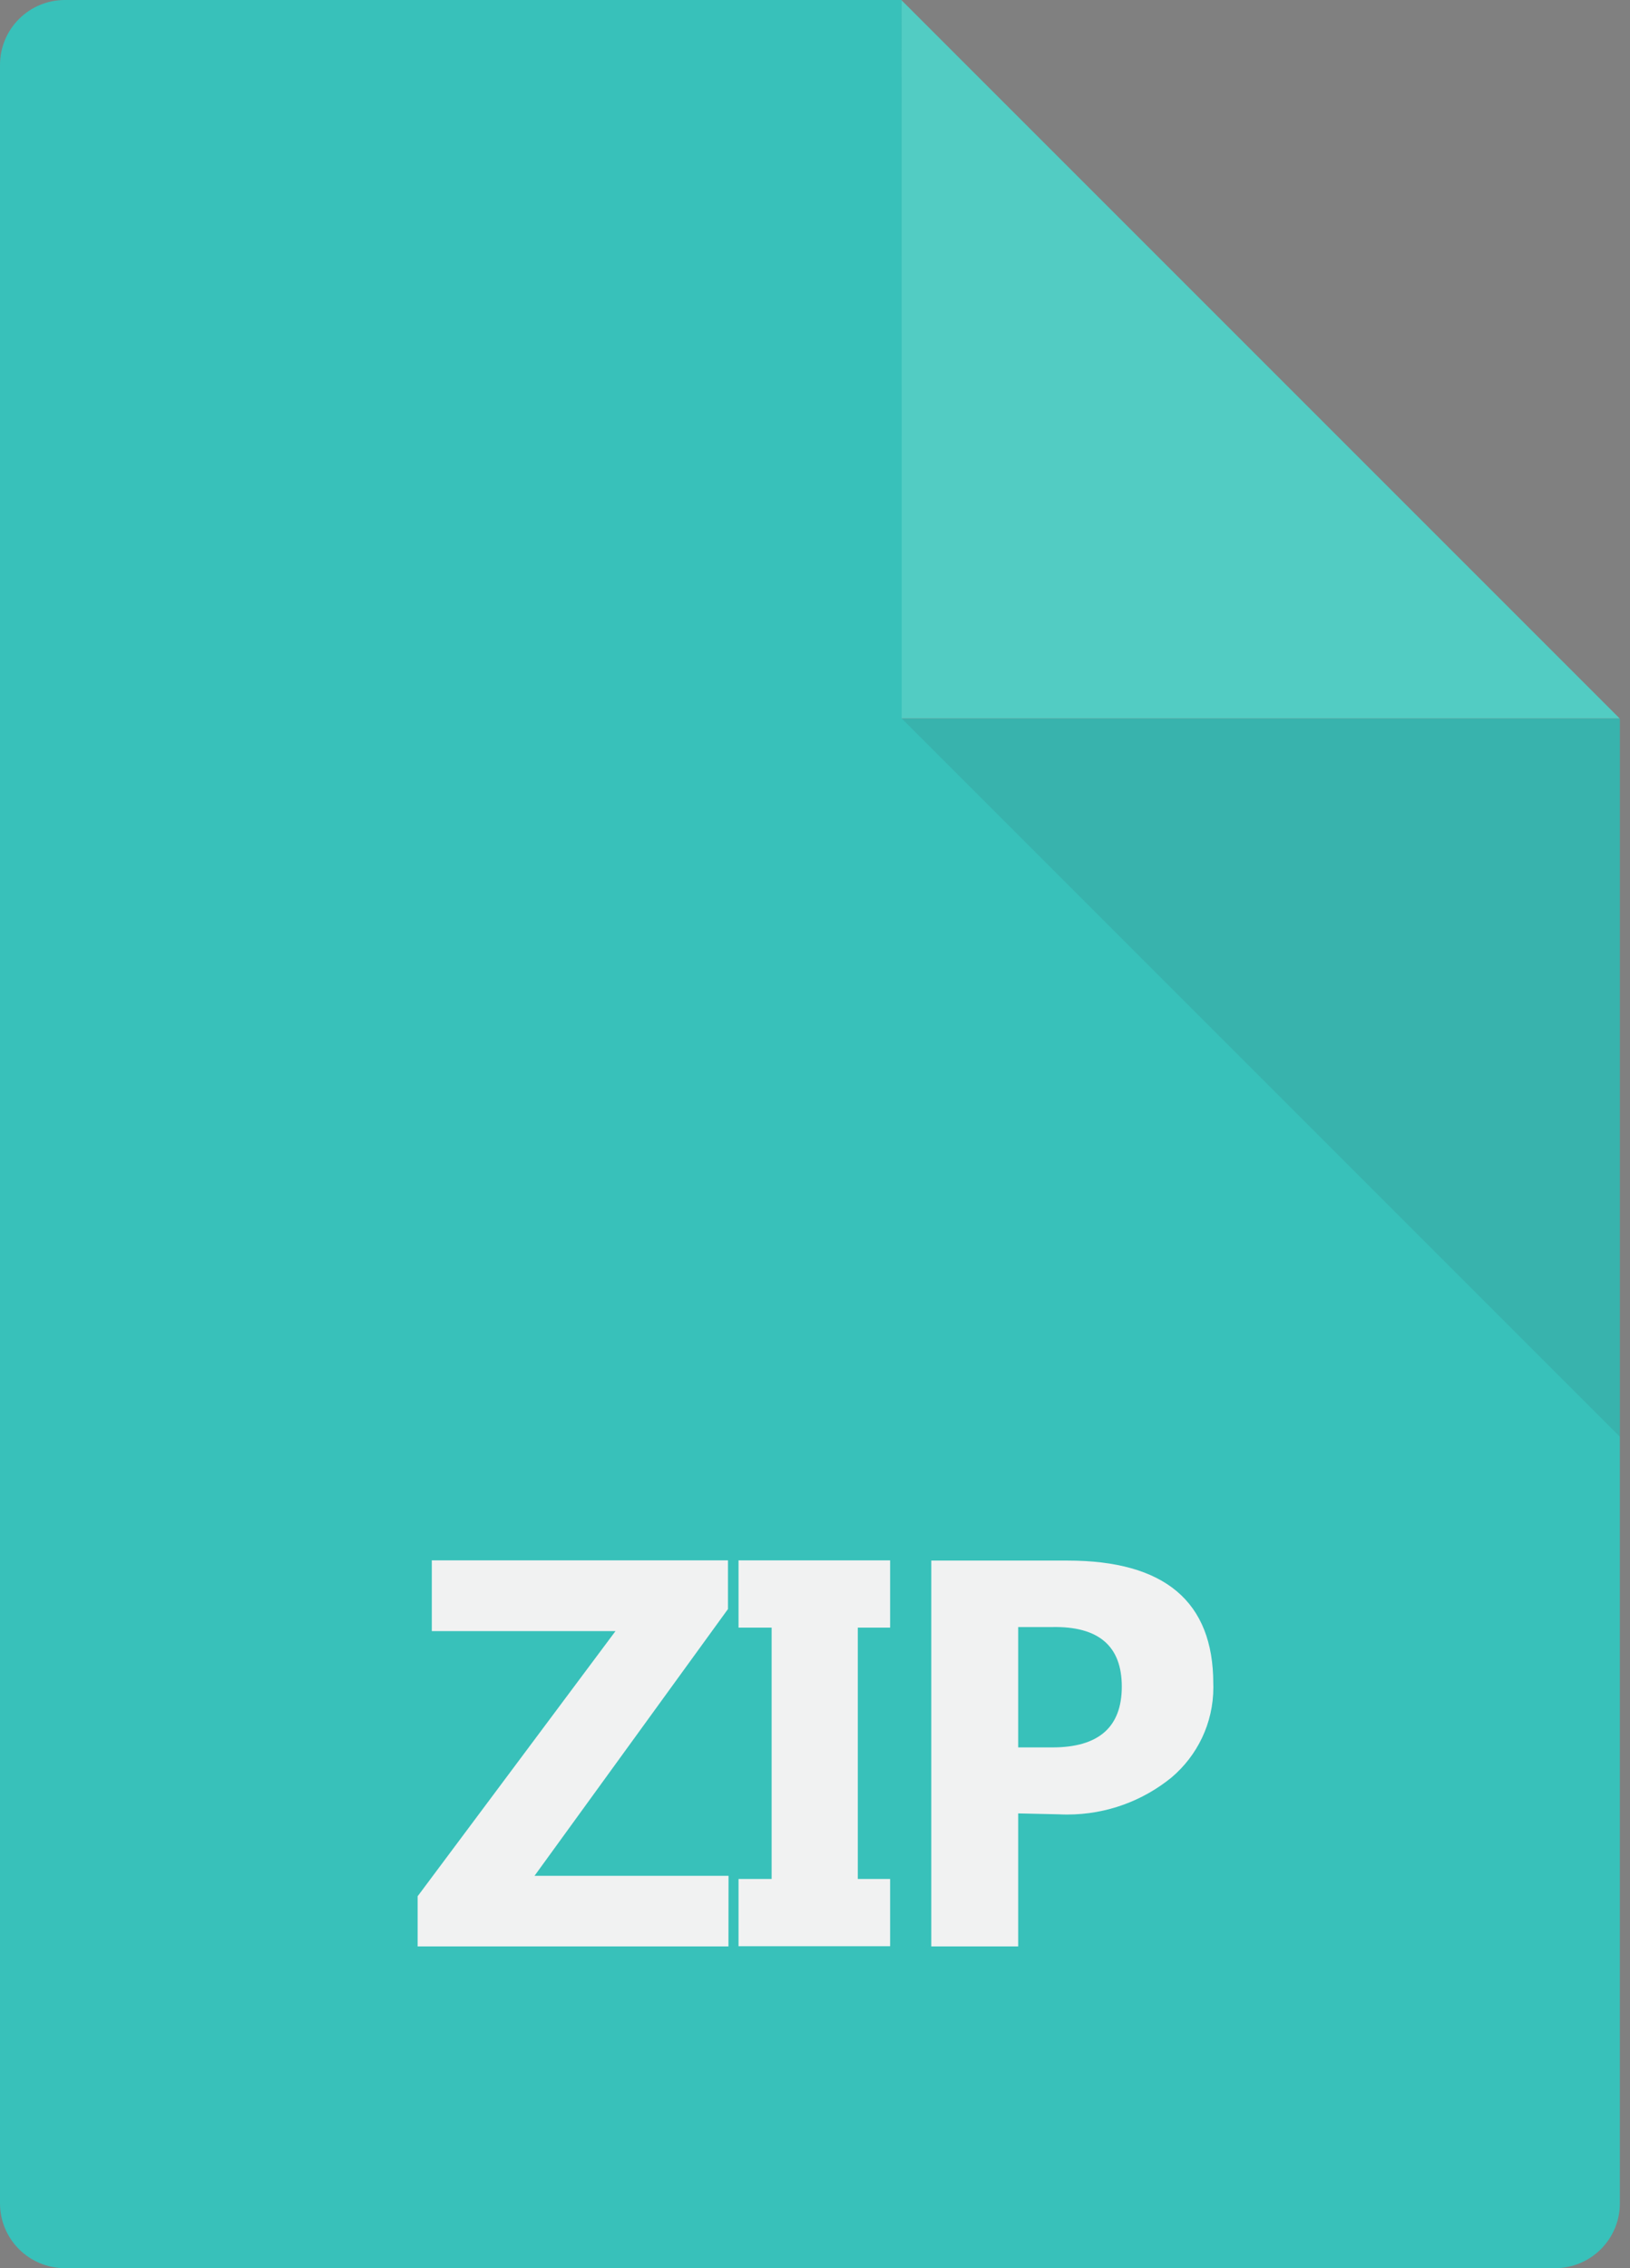 <?xml version="1.0" encoding="utf-8"?>
<!-- Generated by IcoMoon.io -->
<!DOCTYPE svg PUBLIC "-//W3C//DTD SVG 1.1//EN" "http://www.w3.org/Graphics/SVG/1.1/DTD/svg11.dtd">
<svg version="1.1" xmlns="http://www.w3.org/2000/svg" xmlns:xlink="http://www.w3.org/1999/xlink" width="23" height="32" viewBox="0 0 23 32">
<rect x="0" y="0" width="23" height="32" fill="#808080" stroke="none"/>
<path fill="#38c1ba" d="M12.723 0v0h-11.808c-0.505 0-0.915 0.41-0.915 0.915v30.17c0 0.505 0.41 0.915 0.915 0.915h21.027c0.505 0 0.915-0.41 0.915-0.915v-20.946h-10.133z"></path>
<path fill="#52ccc3" d="M12.723 10.136h10.131l-10.131-10.131v10.131z"></path>
<path fill="#333" opacity="0.1" d="M22.857 20.27v-10.133h-10.133l10.133 10.133z"></path>
<path fill="#f1f2f2" d="M10.279 27.461h-4.386v-0.708l2.792-3.741h-2.592v-0.998h4.179v0.687l-2.73 3.764h2.738z"></path>
<path fill="#f1f2f2" d="M12.56 22.014v0.949h-0.456v3.546h0.456v0.949h-2.139v-0.949h0.467v-3.546h-0.467v-0.949z"></path>
<path fill="#f1f2f2" d="M14.367 25.584v1.877h-1.226v-5.444h1.921q2.058 0 2.058 1.734c0.001 0.016 0.001 0.035 0.001 0.055 0 0.509-0.229 0.965-0.59 1.271-0.4 0.326-0.913 0.523-1.472 0.523-0.038 0-0.077-0.001-0.114-0.003zM14.367 22.955v1.698h0.482q0.98 0 0.98-0.858t-0.98-0.84z"></path>
</svg>
